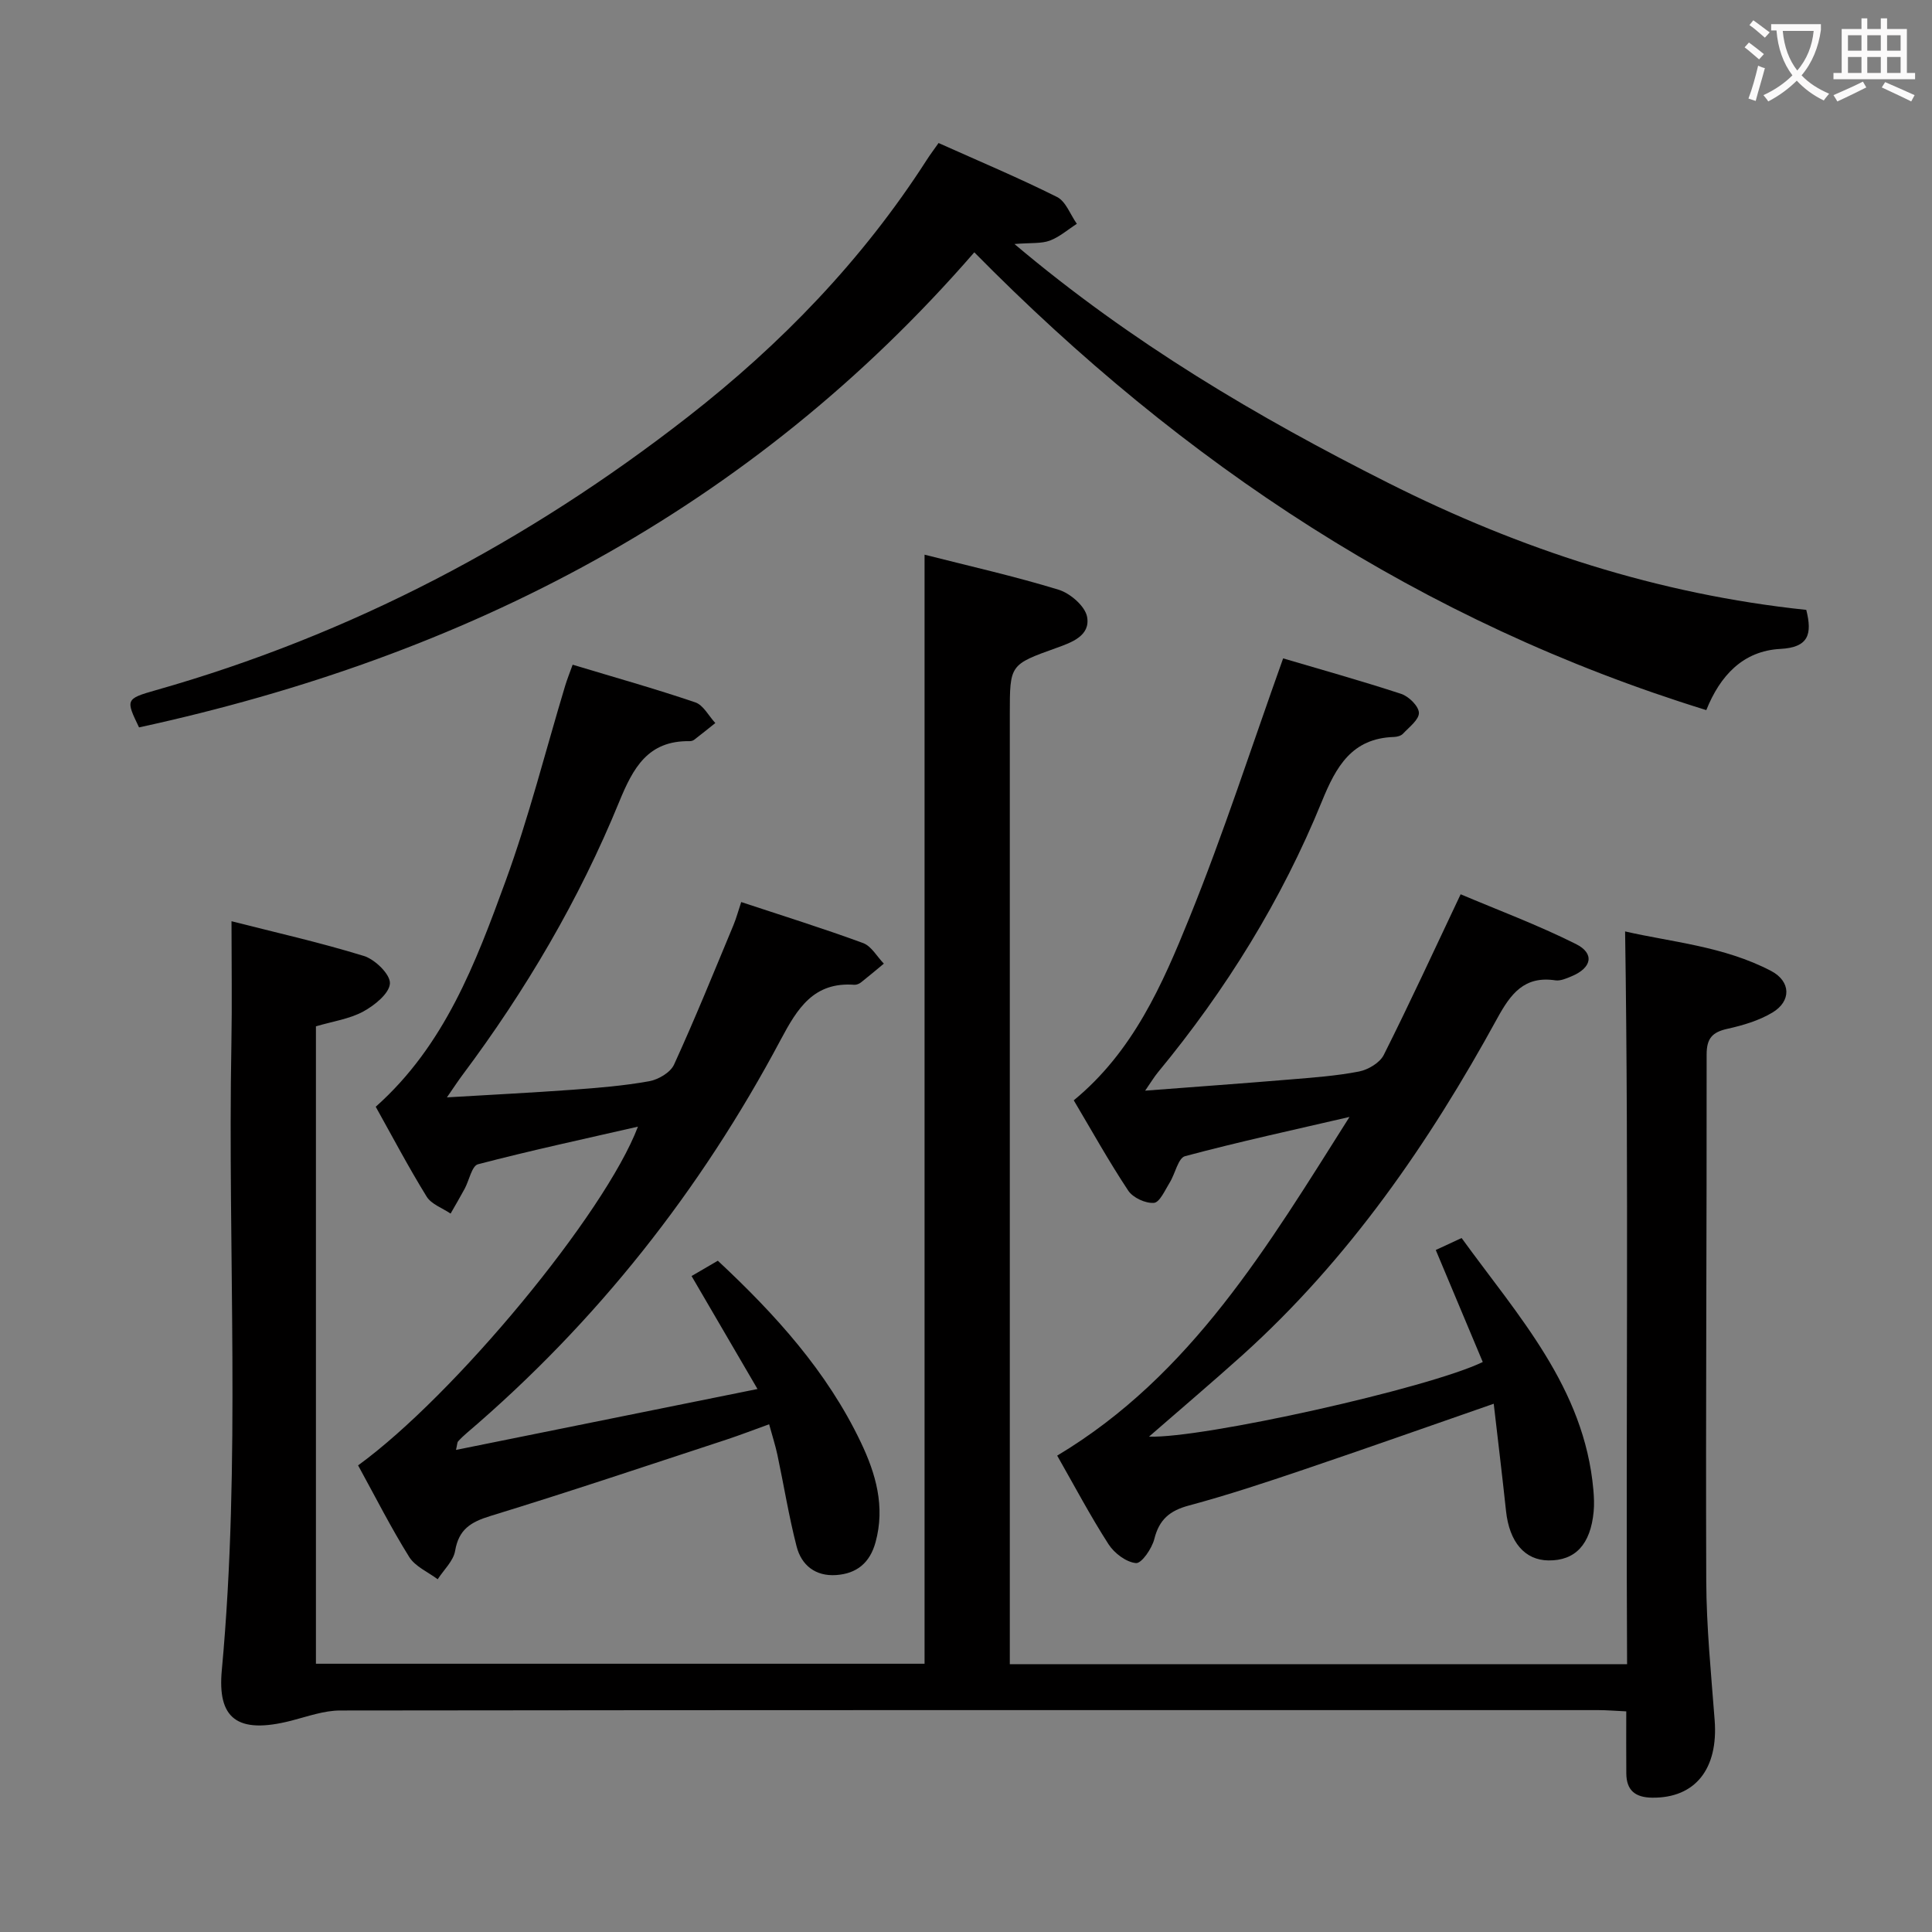 <svg enable-background="new 0 0 400 400" viewBox="0 0 400 400" xmlns="http://www.w3.org/2000/svg"><rect x="0" y="0" width="400" height="400" fill="#808080" stroke="none"/><g fill="#010000"><path d="m47.93 190.73c8.88 2.27 18.25 4.37 27.4 7.19 2.31.71 5.49 3.81 5.4 5.68-.1 2.07-3.18 4.55-5.51 5.82-2.85 1.55-6.28 2.03-9.81 3.07v131.97h126.01c0-76.33 0-152.67 0-229.62 9.28 2.36 18.63 4.46 27.77 7.26 2.4.74 5.47 3.4 5.88 5.61.72 3.9-3.17 5.3-6.36 6.44-9.64 3.46-9.64 3.44-9.64 13.67v190.46 6.27h127.8c-.27-50.45.37-100.82-.41-151.71 9.51 2.2 20.44 3.05 30.24 8.19 4.1 2.16 4.21 6.26.24 8.62-2.78 1.66-6.08 2.64-9.28 3.35-3.12.69-4.32 1.95-4.32 5.31.04 36.32-.21 72.65-.08 108.97.04 9.62 1.01 19.24 1.74 28.85.78 10.12-4.04 16.16-12.92 16.06-3.5-.04-5.34-1.49-5.37-5.01-.04-4.14-.01-8.27-.01-12.86-2.31-.11-4.06-.26-5.82-.26-86.81-.01-173.63-.03-260.44.08-3.37 0-6.76 1.24-10.1 2.1-11.4 2.93-15.33-.59-14.42-10.41 4-43.22 1.19-86.55 1.99-129.83.15-8.24.02-16.51.02-25.27z"/><path d="m74.14 303.39c19.98-14.52 51.1-52.1 57.94-70.13-11.3 2.59-22.28 4.95-33.12 7.79-1.27.33-1.82 3.33-2.75 5.06-.94 1.74-1.94 3.43-2.92 5.15-1.69-1.15-3.98-1.93-4.96-3.52-3.74-6.06-7.07-12.38-10.54-18.6 14.28-12.69 20.69-29.76 26.88-46.71 4.83-13.22 8.27-26.95 12.34-40.45.42-1.39.97-2.73 1.55-4.36 8.65 2.61 17.1 4.98 25.4 7.8 1.67.57 2.77 2.81 4.14 4.28-1.46 1.16-2.91 2.34-4.39 3.47-.25.19-.63.28-.95.28-8.63-.13-11.68 5.53-14.58 12.6-8.28 20.24-19.33 39-32.44 56.53-.87 1.16-1.67 2.39-3.21 4.62 9.33-.56 17.68-.97 26.02-1.58 5.3-.39 10.62-.82 15.84-1.76 1.91-.34 4.41-1.8 5.16-3.44 4.35-9.5 8.27-19.2 12.29-28.85.62-1.5 1.04-3.08 1.62-4.81 8.61 2.85 16.99 5.46 25.23 8.49 1.72.63 2.88 2.8 4.3 4.26-1.57 1.3-3.12 2.62-4.72 3.88-.37.29-.94.53-1.39.5-8.4-.63-11.78 4.87-15.23 11.35-16.58 31.18-38.1 58.49-65.02 81.46-.63.54-1.24 1.11-1.79 1.73-.19.21-.16.61-.43 1.76 20.6-4.16 40.84-8.25 62.42-12.61-4.82-8.26-9.18-15.73-13.65-23.39 1.69-.99 3.52-2.05 5.44-3.17 11.88 11.09 22.59 22.89 29.59 37.56 3.12 6.53 5.09 13.33 3.06 20.73-1.17 4.27-3.9 6.5-8.16 6.79s-7.18-2.02-8.18-5.92c-1.61-6.24-2.63-12.63-3.97-18.94-.41-1.94-1.03-3.83-1.72-6.36-3.13 1.13-5.98 2.23-8.88 3.19-16.26 5.33-32.47 10.79-48.83 15.8-4.07 1.25-6.55 2.77-7.3 7.21-.36 2.11-2.35 3.93-3.61 5.89-2.01-1.51-4.66-2.63-5.9-4.62-3.78-6.06-7.01-12.45-10.58-18.96z"/><path d="m237.89 297.44c11.02.41 57.86-10 69.1-15.45-3.17-7.56-6.36-15.16-9.73-23.19 1.65-.77 3.24-1.5 5.35-2.48 11.68 16.13 25.41 30.96 27.28 52.14.13 1.49.2 3.01.06 4.49-.64 6.81-3.8 10.18-9.35 10.12-4.92-.05-8.1-3.81-8.79-10.2-.79-7.37-1.68-14.73-2.55-22.24-13.7 4.76-26.51 9.3-39.38 13.65-7.85 2.66-15.73 5.27-23.73 7.42-3.96 1.06-6.15 2.89-7.16 6.93-.49 1.97-2.64 5.09-3.79 4.99-2.03-.18-4.49-2.04-5.69-3.9-3.77-5.86-7.04-12.05-10.63-18.35 27.77-16.61 43.67-43.49 60.52-70.12-11.37 2.64-22.78 5.11-34.04 8.12-1.44.38-2.04 3.63-3.18 5.46-.97 1.56-2.07 4.11-3.27 4.21-1.74.14-4.34-1.06-5.32-2.53-4.03-6.08-7.59-12.48-11.28-18.7 12.28-10.09 18.34-23.95 23.93-37.75 7.09-17.49 12.89-35.5 19.42-53.75 7.4 2.19 15.98 4.58 24.44 7.35 1.57.52 3.62 2.53 3.67 3.91.05 1.42-2.02 2.97-3.3 4.34-.4.43-1.21.65-1.85.67-8.74.27-12 6.14-14.93 13.32-8.33 20.46-19.88 39.07-33.95 56.11-.8.97-1.44 2.06-2.65 3.8 10.54-.81 20.24-1.5 29.94-2.31 4.79-.4 9.62-.74 14.32-1.65 1.9-.37 4.32-1.8 5.14-3.43 5.36-10.66 10.35-21.51 15.92-33.27 7.67 3.25 15.98 6.35 23.87 10.3 3.94 1.97 3.28 4.95-.93 6.69-1.05.44-2.28.98-3.32.83-6.43-.97-9.25 2.77-12.03 7.85-14.14 25.83-30.73 49.88-52.77 69.75-6.19 5.56-12.53 10.94-19.34 16.87z"/><path d="m373.97 126.27c1.27 5.05.48 7.77-5.36 8.08-7.75.41-12.49 5.55-15.34 12.67-58.92-18.21-108.32-50.9-151.55-94.78-46.37 53.43-105.28 83.66-172.93 98.36-2.76-5.71-2.82-5.92 3.4-7.68 40.53-11.5 77.07-30.76 110.22-56.61 19.33-15.07 36.14-32.47 49.43-53.15.7-1.1 1.49-2.14 2.48-3.55 8.29 3.72 16.54 7.18 24.52 11.17 1.84.92 2.76 3.66 4.11 5.56-1.86 1.19-3.59 2.73-5.61 3.48-1.76.65-3.85.42-7.31.7 24.3 20.51 50.31 35.83 77.44 49.49 27.26 13.71 55.79 23.03 86.5 26.26z"/></g><path d="m362.1 8.8c1.1.8 2.1 1.6 3.1 2.4l-1 1.1c-1.3-1.1-2.3-2-3-2.5zm1.9 4.8c.5.2.9.4 1.4.5-.6 2.3-1.3 4.5-1.9 6.8l-1.5-.5c.8-2.1 1.4-4.3 2-6.8zm-1-9.4c1.3.9 2.4 1.8 3.4 2.5l-1 1.1c-1.4-1.2-2.4-2.1-3.2-2.6zm3.7 2.2v-1.4h10.3v1.2c-.5 3.6-1.8 6.8-4 9.4 1.5 1.6 3.4 2.8 5.7 3.8-.3.4-.7.8-1.1 1.4-2.3-1.1-4.1-2.5-5.6-4.1-1.6 1.6-3.6 3.1-5.9 4.3-.3-.5-.7-.9-1-1.3 2.4-1.1 4.4-2.5 6-4.1-1.9-2.5-3-5.6-3.3-9.3h-1.1zm8.8 0h-6.4c.3 3.3 1.3 6 3 8.2 2-2.3 3.1-5.1 3.4-8.2z" fill="#fbfafa"/><path d="m385.3 3.8h1.3v2.2h2.8v-2.2h1.3v2.2h4.1v9.1h1.7v1.3h-16.9v-1.3h1.7v-9.1h4.1v-2.2zm.4 13.1.7 1.2c-1.8.9-3.8 1.9-6 2.9-.2-.4-.5-.8-.8-1.3 2.3-1 4.3-1.9 6.1-2.8zm-3.1-6.4h2.8v-3.2h-2.8zm0 4.6h2.8v-3.3h-2.8zm4-4.6h2.8v-3.2h-2.8zm0 4.6h2.8v-3.3h-2.8zm3.7 1.9c2.1.9 4.1 1.8 6.1 2.7l-.7 1.3c-2.2-1.1-4.2-2-6.1-2.9zm3.2-9.7h-2.8v3.2h2.8zm-2.8 7.8h2.8v-3.3h-2.8z" fill="#fbfafa"/></svg>